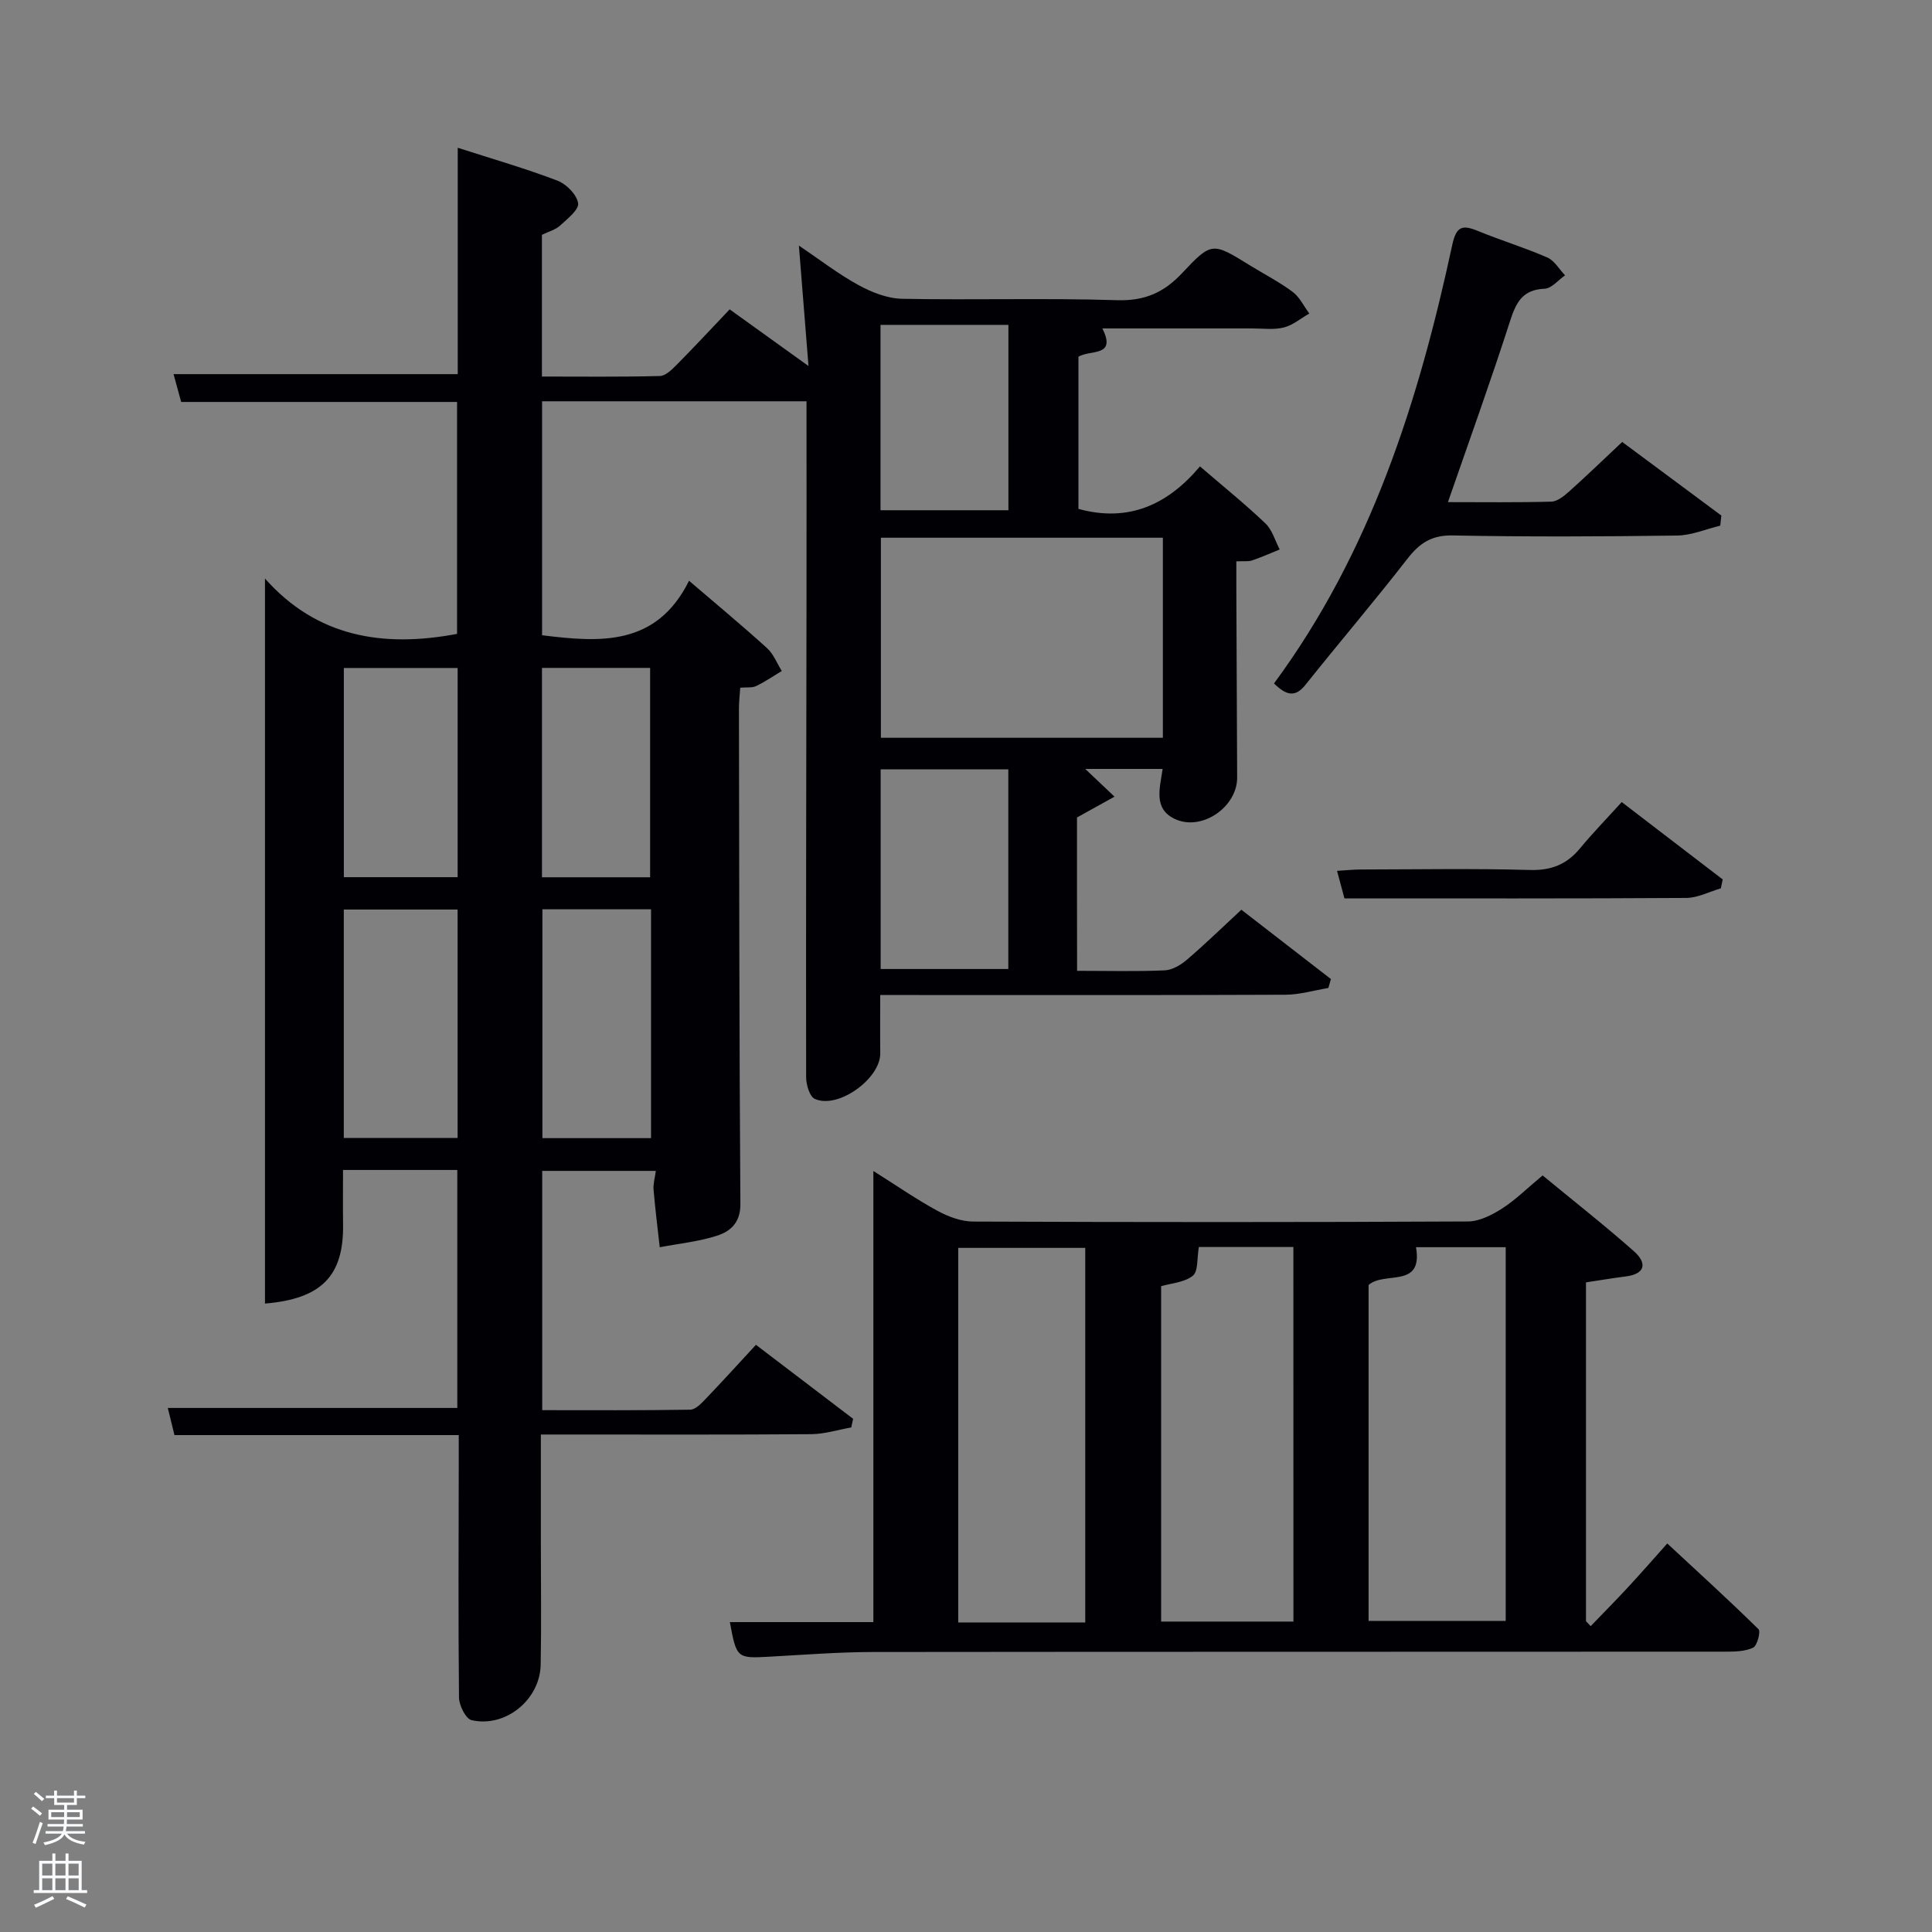 <svg enable-background="new 0 0 400 400" viewBox="0 0 400 400" xmlns="http://www.w3.org/2000/svg"><rect x="0" y="0" width="400" height="400" fill="#808080" stroke="none"/><path d="m6.44 374.46.42-.45c.65.47 1.27.95 1.85 1.44l-.45.49c-.65-.56-1.25-1.06-1.82-1.48m.93 7.33-.63-.26c.55-1.36 1.05-2.8 1.52-4.33.19.1.38.19.59.27-.46 1.29-.95 2.73-1.48 4.32m-.38-10.38.44-.42c.43.34 1.01.82 1.74 1.44l-.49.49c-.53-.51-1.09-1.01-1.69-1.51m2.5.35h1.72v-1.04h.59v1.04h3.52v-1.04h.59v1.04h1.75v.53h-1.75v1.42h-2.03v.97h3.22v2.03h-3.24c0 .35-.01.66-.03.93h3.32v.53h-3.37c-.03.27-.08.58-.15.94h3.96v.53h-3.71c.67.92 1.93 1.48 3.79 1.68-.13.24-.23.44-.29.59-2.13-.38-3.48-1.08-4.04-2.12-.43.97-1.77 1.72-4.03 2.23-.09-.19-.2-.37-.33-.55 2.1-.42 3.37-1.03 3.81-1.83h-3.36v-.53h3.58c.08-.29.13-.61.16-.94h-3.33v-.53h3.39c.02-.27.04-.58.04-.93h-3.23v-2.03h3.25v-.97h-2.07v-1.42h-1.73zm1.12 3.44v1h2.65c.01-.3.02-.44.02-.4v-.25-.35zm1.19-2h3.52v-.91h-3.52zm4.71 2h-2.63v.59c0 .15-.01.28-.01.4h2.64z" fill="#fafbfc"/><path d="m13.56 383.74h.63v1.52h2.72v6.07h1.13v.6h-11.06v-.6h1.13v-6.07h2.73v-1.52h.63v1.52h2.1v-1.52zm-2.69 8.83.38.56c-1.24.63-2.53 1.25-3.85 1.85-.1-.21-.21-.42-.34-.63 1.36-.55 2.63-1.15 3.81-1.78m-2.13-4.27h2.1v-2.45h-2.1zm0 3.04h2.1v-2.46h-2.1zm2.72-3.04h2.1v-2.45h-2.1zm0 3.04h2.1v-2.46h-2.1zm6.07 3.6c-1.41-.71-2.7-1.3-3.86-1.78l.35-.56c1.45.62 2.75 1.19 3.88 1.72zm-1.25-9.09h-2.1v2.45h2.1zm-2.09 5.49h2.1v-2.46h-2.1z" fill="#fafbfc"/><g fill="#010105"><path d="m223 201c6.53 0 12.35.16 18.15-.1 1.58-.07 3.34-1.13 4.6-2.21 3.78-3.24 7.36-6.72 11.26-10.34 5.87 4.54 12.21 9.45 18.54 14.35-.17.62-.35 1.23-.52 1.85-2.97.49-5.94 1.39-8.92 1.4-25.99.11-51.99.06-77.99.06-1.81 0-3.63 0-5.88 0 0 4.2-.04 8.12.01 12.04.07 5.27-8.75 11.65-13.56 9.46-1.08-.49-1.79-2.95-1.79-4.51-.05-33.16.04-66.32.08-99.48.02-13.47 0-26.94 0-40.44-18.42 0-36.46 0-54.75 0v48.44c11.98 1.49 23.67 2.34 30.43-11.28 5.92 5.07 11.14 9.4 16.15 13.95 1.34 1.22 2.05 3.13 3.05 4.73-1.76 1.06-3.46 2.23-5.31 3.12-.83.4-1.94.22-3.29.34-.1 1.51-.27 2.96-.27 4.41.06 34.16.06 68.32.3 102.48.03 3.87-2.06 5.68-4.87 6.58-3.8 1.22-7.87 1.62-11.83 2.38-.44-3.98-.94-7.95-1.28-11.94-.1-1.12.26-2.29.47-3.87-7.87 0-15.56 0-23.52 0v49.54c10.17 0 20.42.07 30.66-.1 1.06-.02 2.24-1.25 3.11-2.16 3.44-3.59 6.79-7.28 10.48-11.27 6.86 5.22 13.49 10.27 20.12 15.32-.13.6-.26 1.2-.39 1.79-2.76.48-5.52 1.37-8.28 1.39-16.66.13-33.33.07-49.99.07-1.8 0-3.6 0-5.99 0v23.18c0 8.17.12 16.33-.04 24.49-.14 7.24-7.28 13.08-14.31 11.47-1.2-.28-2.59-3.07-2.6-4.71-.17-16.16-.07-32.33-.05-48.49 0-1.8 0-3.6 0-5.82-19.83 0-39.26 0-58.86 0-.51-2.08-.93-3.78-1.38-5.62h59.94c0-16.26 0-32.64 0-49.27-7.79 0-15.39 0-23.66 0 0 3.77-.04 7.53.01 11.29.14 10.59-4.4 15.39-16.17 16.37 0-49.73 0-99.41 0-150.11 10.75 12.12 24.45 14.35 39.77 11.46 0-15.57 0-31.62 0-48.02-18.97 0-37.9 0-57.12 0-.57-2.07-1.07-3.9-1.58-5.76h58.84c0-15.27 0-30.68 0-46.87 7.26 2.34 14.06 4.3 20.64 6.81 1.85.7 4.01 2.89 4.28 4.67.21 1.34-2.23 3.25-3.74 4.64-.94.86-2.34 1.22-3.75 1.91v29.34c8.21 0 16.31.1 24.41-.11 1.22-.03 2.56-1.39 3.56-2.4 3.63-3.66 7.14-7.45 10.9-11.4 5.36 3.86 10.26 7.38 16.32 11.73-.71-8.91-1.33-16.59-1.99-24.94 4.24 2.86 8.09 5.85 12.3 8.16 2.74 1.51 6.01 2.8 9.07 2.86 14.83.29 29.67-.18 44.48.29 5.72.18 9.7-1.56 13.48-5.59 6.15-6.56 6.31-6.39 14-1.65 2.97 1.83 6.11 3.44 8.9 5.52 1.45 1.08 2.31 2.96 3.44 4.48-1.74 1-3.38 2.41-5.26 2.89-2.04.52-4.3.2-6.47.2-10.32.01-20.63 0-31.11 0 3.01 5.98-2.51 4.34-4.95 5.86v31.5c10.33 2.84 18.46-.82 25.16-8.8 4.82 4.15 9.36 7.81 13.56 11.81 1.41 1.35 1.99 3.57 2.95 5.39-1.9.77-3.78 1.61-5.72 2.27-.75.26-1.65.12-3.26.19 0 1.77-.01 3.52 0 5.26.05 13.16.1 26.33.17 39.49.03 6.15-7.42 11.27-13 8.54-4.4-2.15-2.98-6.39-2.43-10.31-5.25 0-10.37 0-16.02 0 1.95 1.85 3.65 3.46 6.06 5.74-2.75 1.53-4.95 2.74-7.77 4.31v15.22c.02 5.31.02 10.62.02 16.53zm17.76-89.67c-19.71 0-39.08 0-58.38 0v41.42h58.38c0-13.83 0-27.42 0-41.42zm-169.58 124.27h23.56c0-15.98 0-31.57 0-47.29-7.97 0-15.68 0-23.56 0zm137.58-76.31c-8.95 0-17.66 0-26.43 0v41.33h26.43c0-13.97 0-27.55 0-41.33zm-73.97 28.97c-7.83 0-15.09 0-22.49 0v47.38h22.49c0-15.93 0-31.51 0-47.38zm-63.6-6.65h23.56c0-14.64 0-28.89 0-43.31-7.96 0-15.67 0-23.56 0zm137.59-114.35c-9.16 0-17.75 0-26.48 0v38.38h26.48c0-12.93 0-25.51 0-38.38zm-96.57 114.37h22.39c0-14.74 0-29.11 0-43.35-7.67 0-14.93 0-22.39 0z"/><path d="m151.11 335.84h29.71c0-30.9 0-61.62 0-93.4 4.93 3.1 8.97 5.91 13.28 8.25 2.22 1.2 4.89 2.21 7.36 2.22 34.15.14 68.31.15 102.46-.02 2.37-.01 4.95-1.33 7.04-2.66 2.78-1.77 5.16-4.16 8.42-6.87 6.27 5.17 12.76 10.26 18.92 15.71 2.64 2.33 2.52 4.68-1.75 5.21-2.62.33-5.23.78-8.19 1.22v70.14c.32.35.64.69.97 1.04 2.6-2.7 5.24-5.37 7.79-8.12 2.59-2.8 5.1-5.67 8.07-9 6.43 5.97 12.78 11.74 18.89 17.75.49.48-.27 3.42-1.11 3.82-1.69.8-3.84.83-5.8.83-58.81.04-117.62 0-176.44.07-7.14.01-14.29.58-21.43.97-6.71.37-6.81.33-8.19-7.16zm132.24-69.8v69.55h28.39c0-25.99 0-51.57 0-77.37-6.37 0-12.47 0-18.57 0 1.49 8.65-6.49 4.89-9.82 7.82zm-15.57-7.86c-7.15 0-13.91 0-19.57 0-.41 2.31-.11 5.04-1.25 5.95-1.76 1.4-4.51 1.56-6.56 2.16v69.44h27.39c-.01-25.85-.01-51.43-.01-77.55zm-43.09 77.73c0-26.15 0-51.84 0-77.55-9.02 0-17.74 0-26.3 0v77.55z"/><path d="m263.77 141.5c20.09-27.25 29.94-58.48 36.91-90.82.84-3.88 2.11-4.17 5.29-2.87 4.75 1.95 9.68 3.45 14.38 5.5 1.48.64 2.46 2.43 3.68 3.69-1.41.98-2.79 2.73-4.24 2.78-4.56.18-5.89 2.81-7.14 6.67-4 12.43-8.44 24.73-12.87 37.51 6.95 0 14.19.1 21.41-.1 1.26-.04 2.65-1.18 3.7-2.12 3.59-3.21 7.05-6.56 10.97-10.24 6.87 5.1 13.7 10.17 20.53 15.24-.08.7-.16 1.39-.23 2.09-2.98.72-5.95 2.01-8.94 2.05-15.48.21-30.97.28-46.45-.02-4.42-.09-6.91 1.63-9.44 4.9-6.82 8.79-14.06 17.26-21 25.97-2.13 2.69-3.96 2.32-6.56-.23z"/><path d="m335.76 166.06c7.64 5.85 14.27 10.93 20.91 16.02-.13.61-.26 1.23-.39 1.84-2.39.7-4.78 1.98-7.18 1.99-23.47.15-46.94.09-70.75.09-.48-1.78-.93-3.46-1.53-5.7 1.87-.11 3.42-.28 4.97-.28 11.66-.02 23.32-.23 34.96.1 4.41.12 7.61-1.14 10.35-4.45 2.65-3.2 5.55-6.18 8.66-9.61z"/></g></svg>